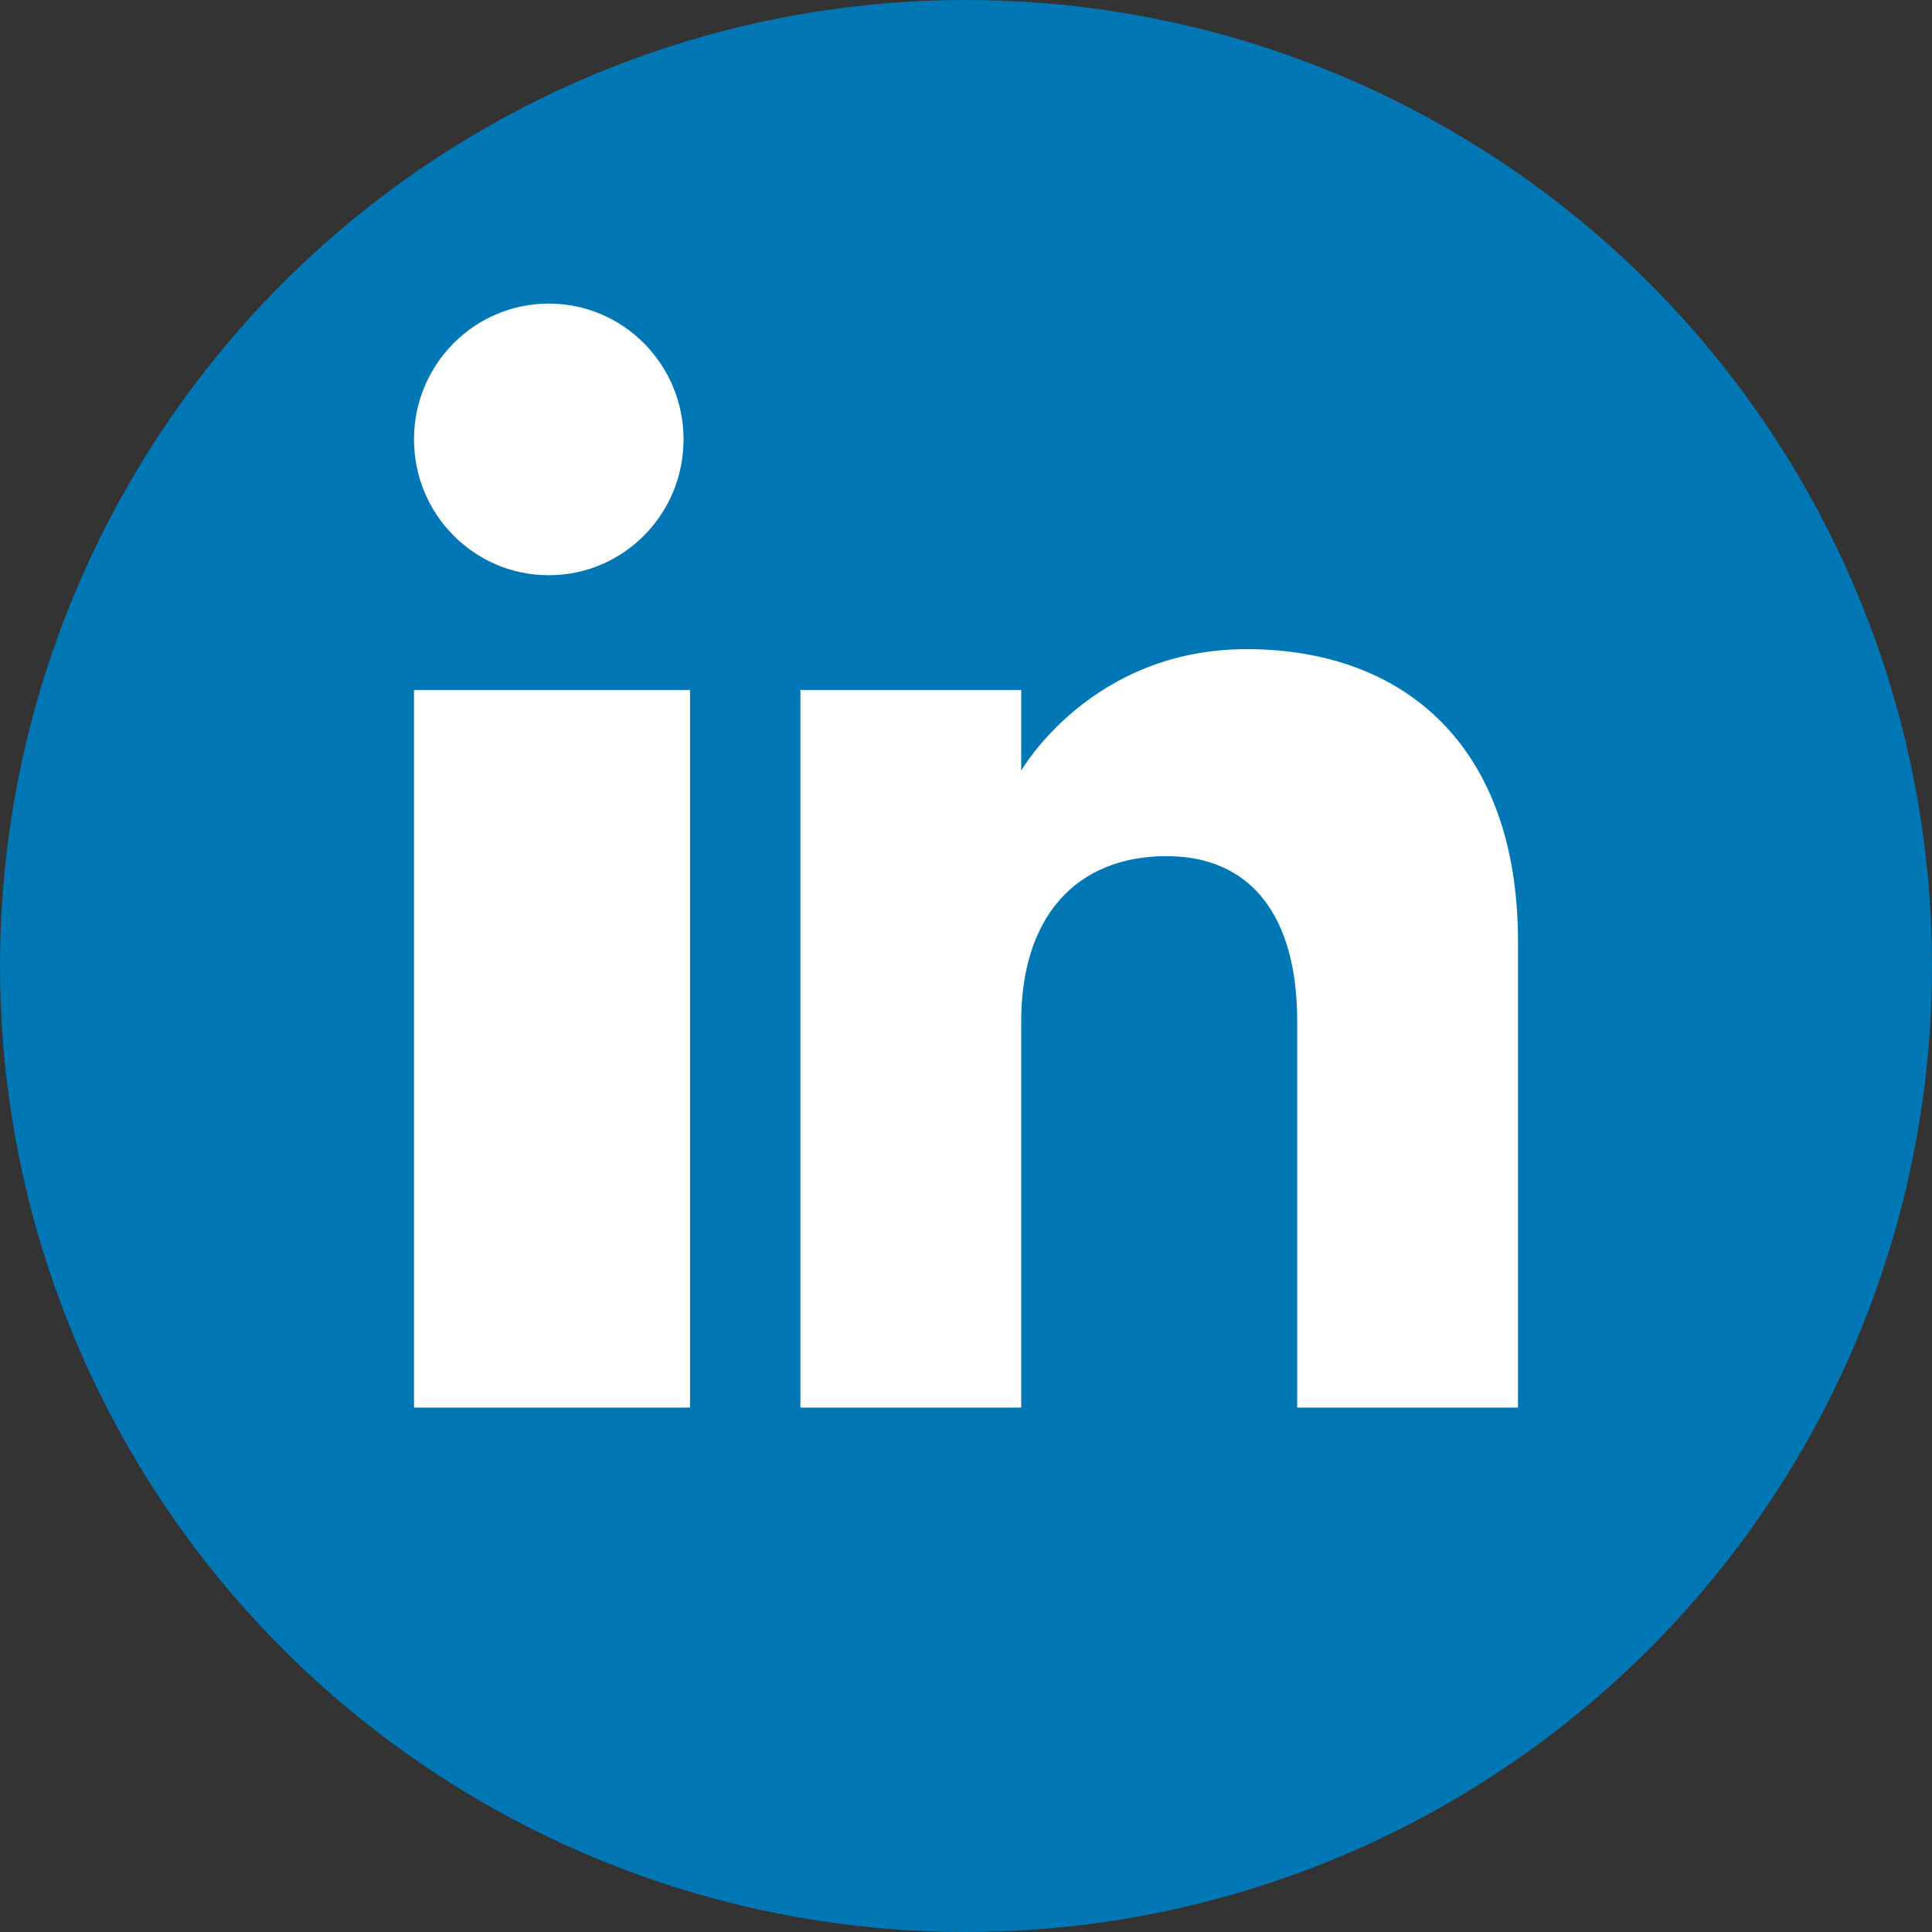 <svg width="70" height="70" viewBox="0 0 70 70" fill="none" xmlns="http://www.w3.org/2000/svg">
<rect x="0" y="0" width="70" height="70" fill="#333333" stroke="none"/>
<circle cx="35" cy="35" r="35" fill="#0077B5"/>
<path fill-rule="evenodd" clip-rule="evenodd" d="M55 51H47V37.002C47 33.162 45.306 31.02 42.268 31.02C38.962 31.02 37 33.252 37 37.002V51H29V25H37V27.924C37 27.924 39.51 23.52 45.166 23.52C50.824 23.52 55 26.972 55 34.116V51ZM19.884 20.842C17.186 20.842 15 18.638 15 15.92C15 13.204 17.186 11 19.884 11C22.58 11 24.766 13.204 24.766 15.92C24.768 18.638 22.58 20.842 19.884 20.842ZM15 51H25V25H15V51Z" fill="white"/>
</svg>
